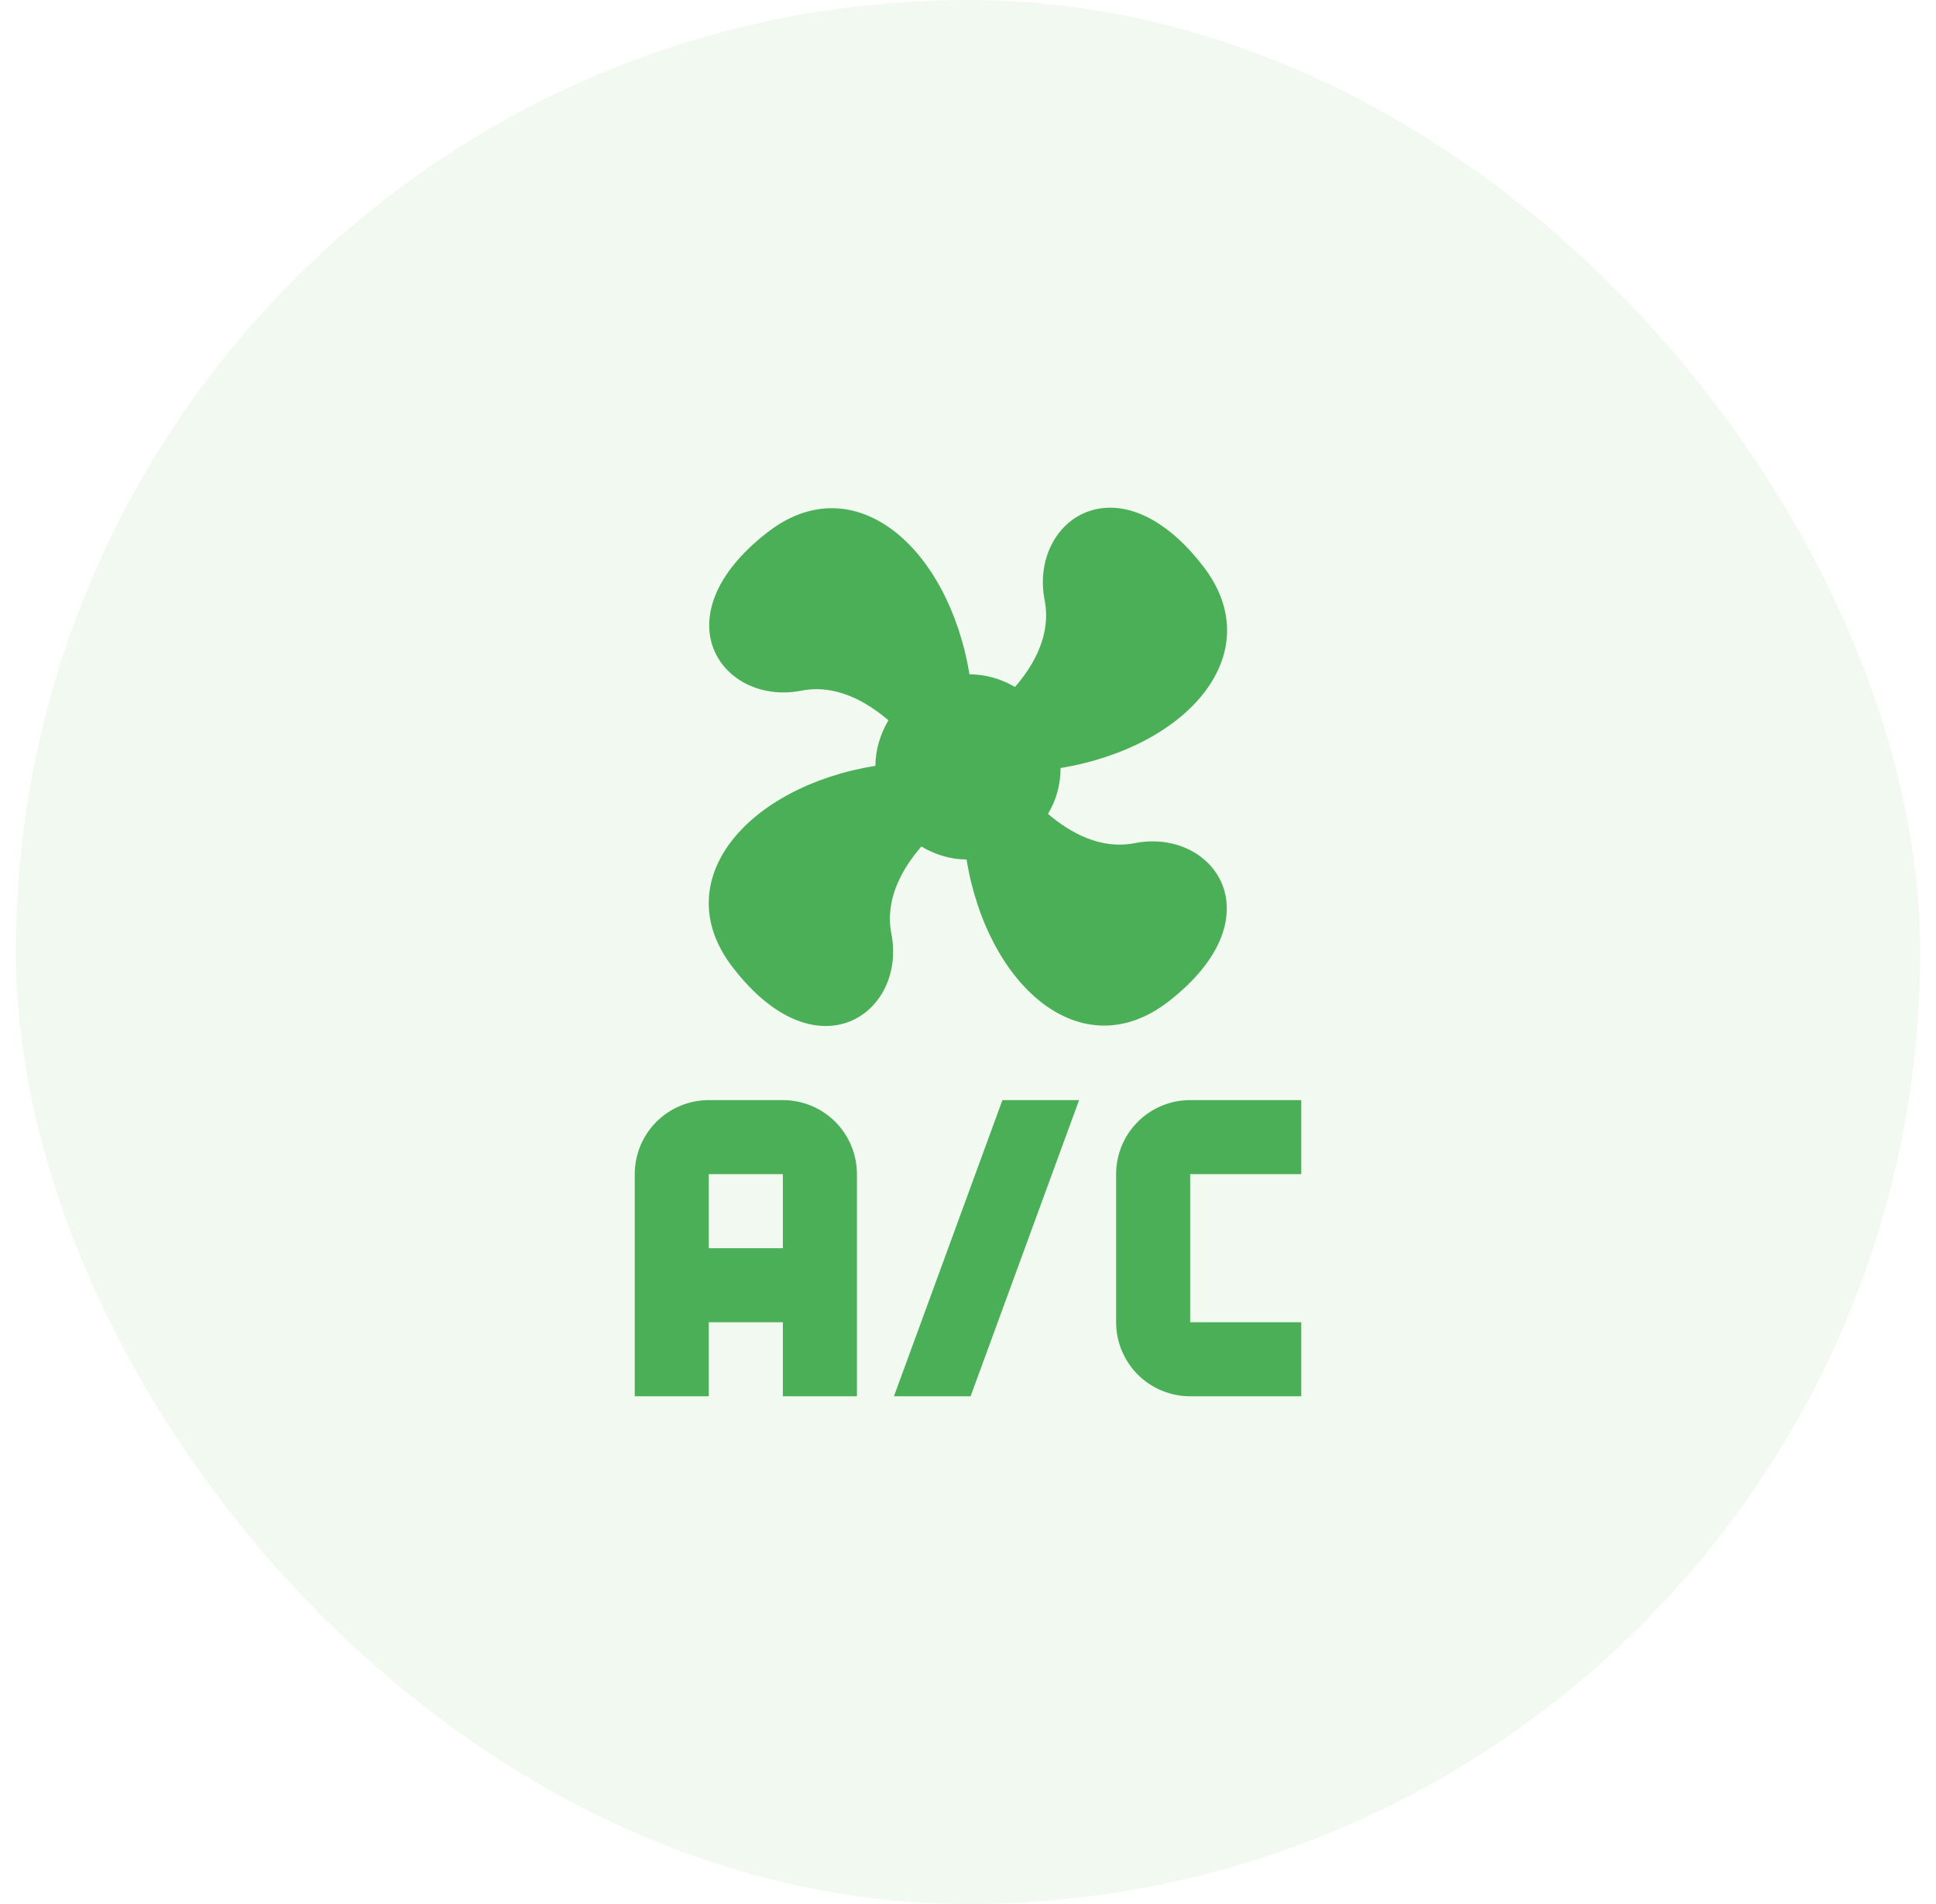 <svg width="61" height="60" viewBox="0 0 61 60" fill="none" xmlns="http://www.w3.org/2000/svg">
<rect x="0.5" width="60" height="60" rx="30" fill="#4CAF50" fill-opacity="0.08"/>
<g clip-path="url(#clip0_1478_9471)">
<path d="M24.188 16.77C26.918 14.659 29.882 17.237 30.547 21.25C31.048 21.25 31.538 21.39 31.982 21.647C32.588 20.947 33.125 19.99 32.915 18.917C32.425 16.409 35.237 14.379 37.908 17.843C40.02 20.573 37.442 23.537 33.417 24.202C33.417 24.703 33.288 25.205 33.02 25.648C33.72 26.244 34.677 26.78 35.75 26.57C38.235 26.08 40.277 28.88 36.812 31.564C34.082 33.675 31.118 31.097 30.453 27.084C29.952 27.084 29.462 26.932 29.03 26.675C28.423 27.375 27.875 28.343 28.085 29.417C28.575 31.913 25.763 33.955 23.092 30.49C20.968 27.748 23.558 24.785 27.583 24.132C27.583 23.63 27.735 23.14 27.992 22.697C27.292 22.102 26.335 21.553 25.25 21.764C22.765 22.253 20.723 19.453 24.188 16.77V16.77ZM22.333 34.667H24.667C25.285 34.667 25.879 34.913 26.317 35.35C26.754 35.788 27 36.381 27 37V44H24.667V41.667H22.333V44H20V37C20 36.381 20.246 35.788 20.683 35.35C21.121 34.913 21.715 34.667 22.333 34.667V34.667ZM22.333 37V39.334H24.667V37H22.333ZM31.585 34.667H34L30.582 44H28.167L31.585 34.667ZM37.5 34.667H41V37H37.5V41.667H41V44H37.5C36.881 44 36.288 43.754 35.85 43.317C35.413 42.879 35.167 42.286 35.167 41.667V37C35.167 36.381 35.413 35.788 35.85 35.35C36.288 34.913 36.881 34.667 37.5 34.667V34.667Z" fill="#4AAF57"/>
</g>
<defs>
<clipPath id="clip0_1478_9471">
<rect width="28" height="28" fill="white" transform="translate(16.5 16)"/>
</clipPath>
</defs>
</svg>
